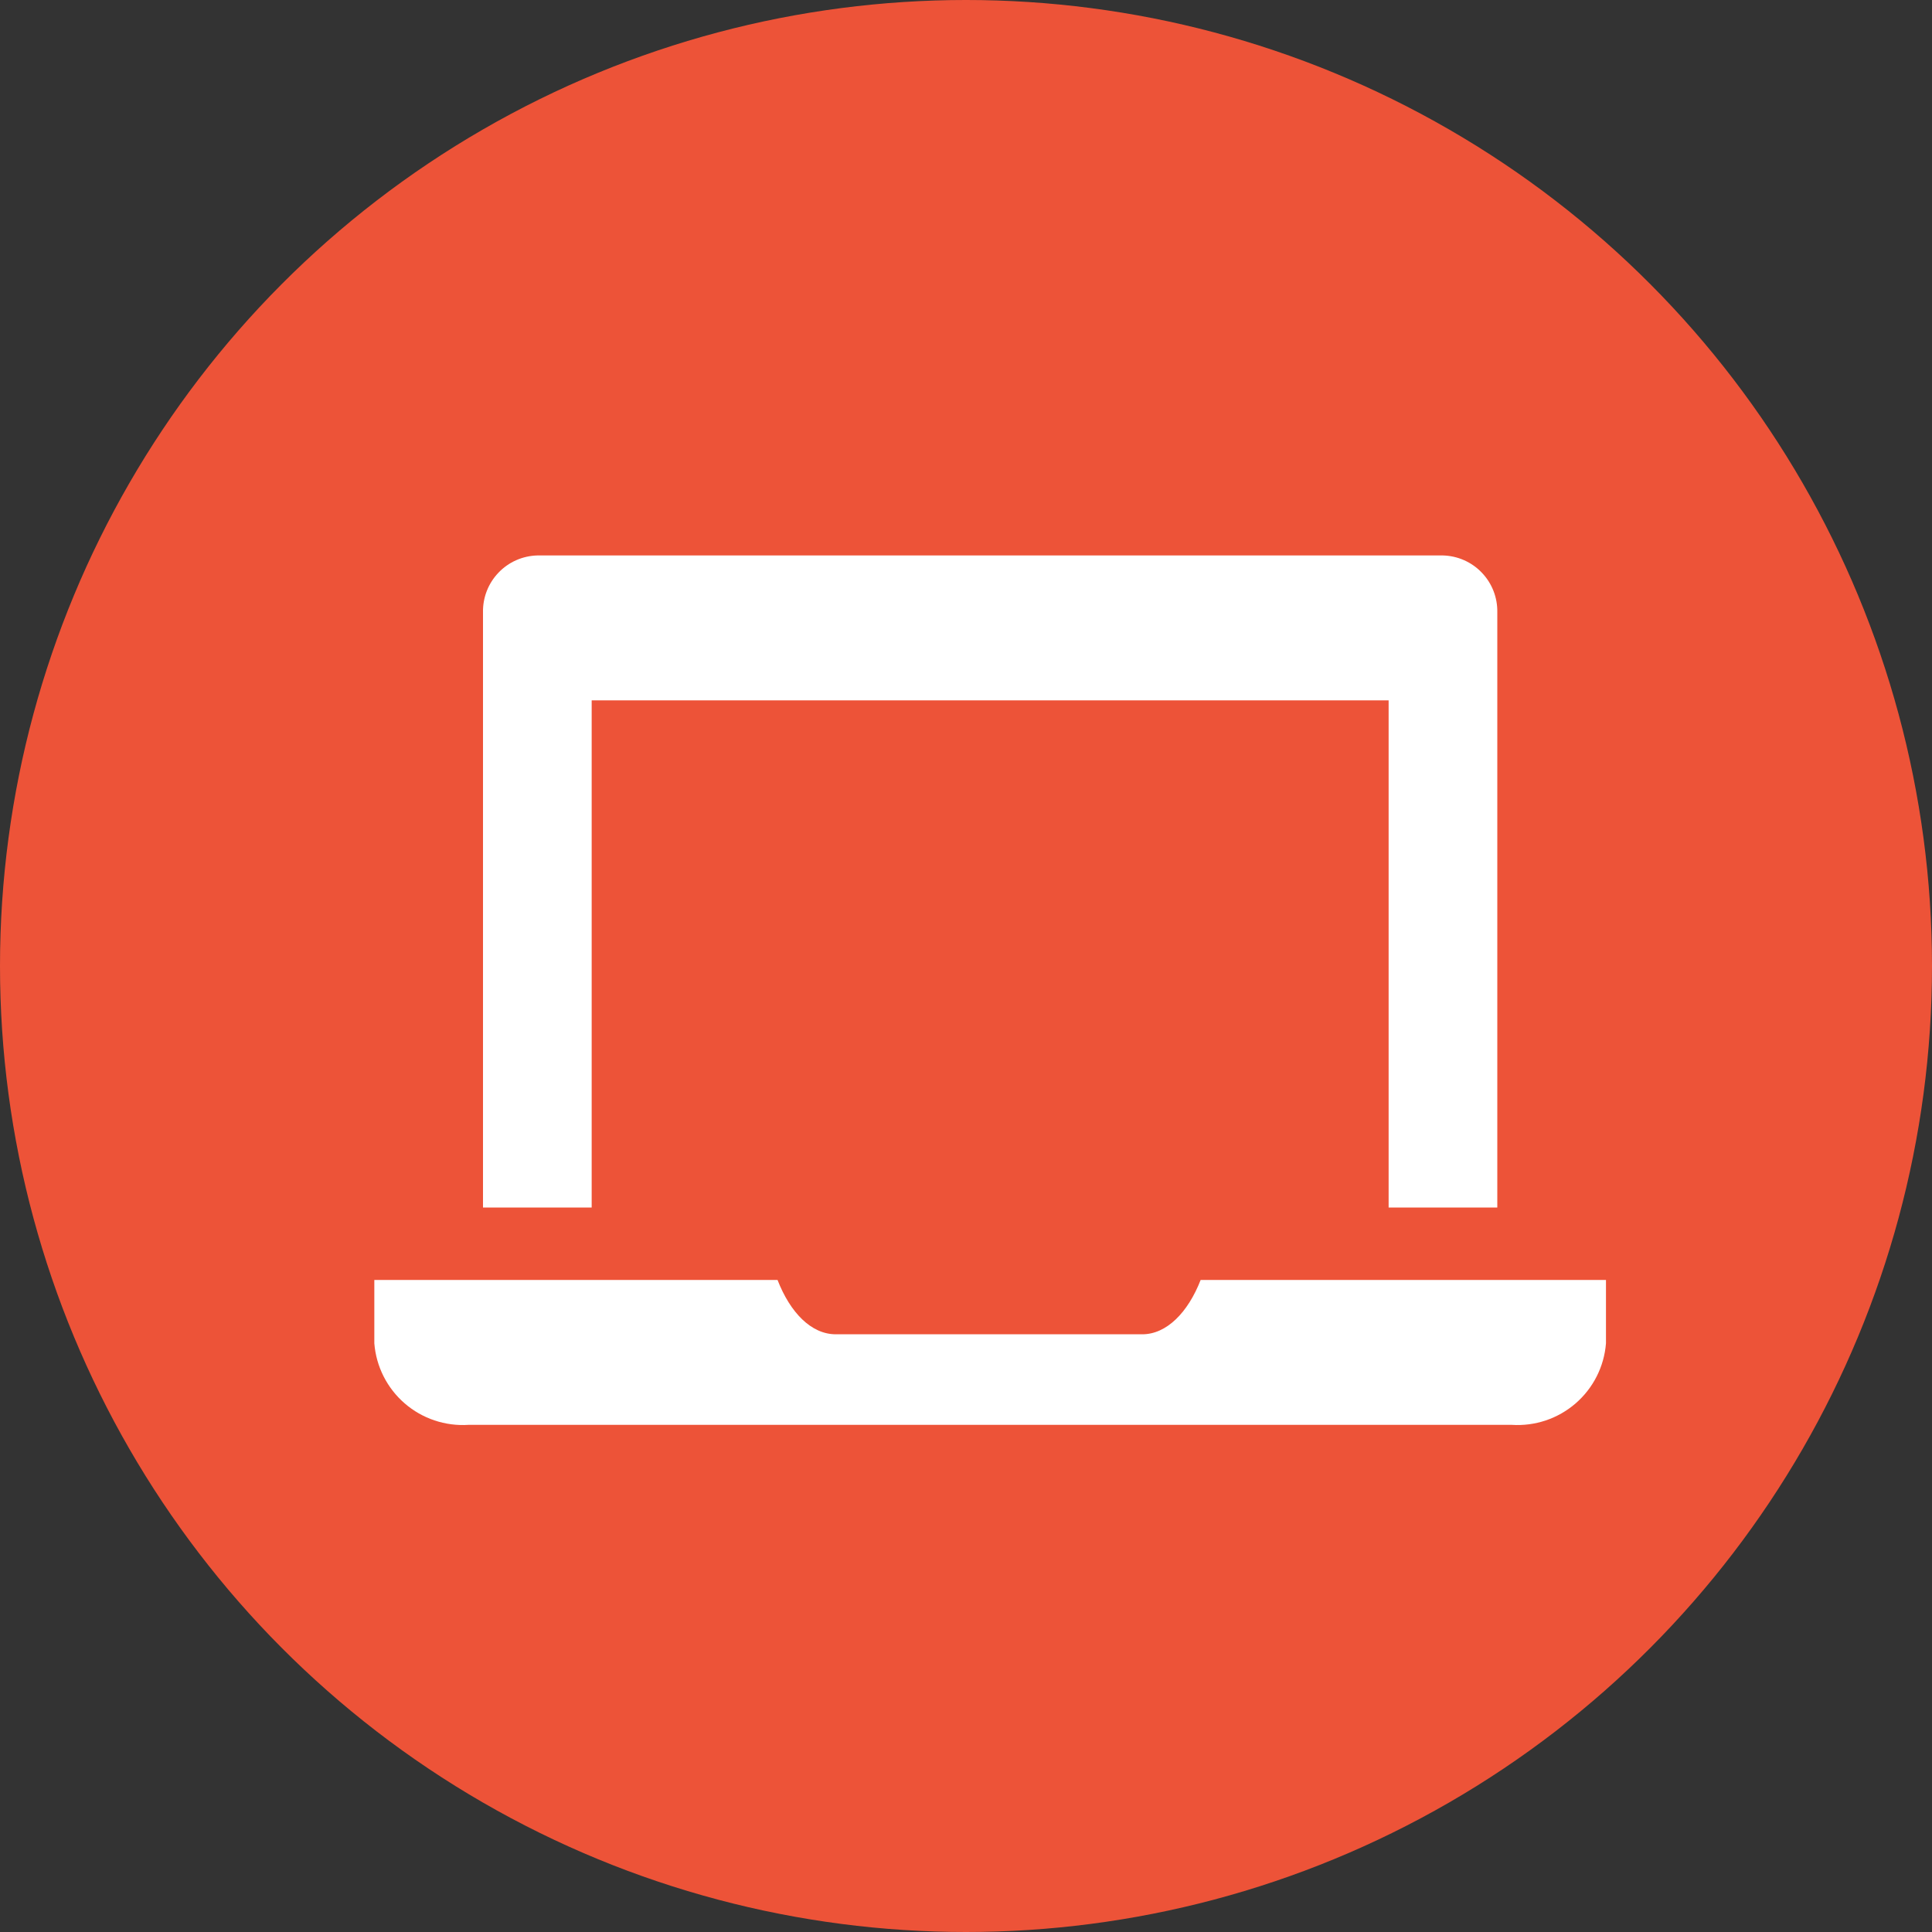 <svg width="40" height="40" viewBox="0 0 40 40" fill="none" xmlns="http://www.w3.org/2000/svg">
<rect x="0" y="0" width="40" height="40" fill="#333333" stroke="none"/>
<circle cx="20" cy="20" r="20" fill="#ED5338"/>
<g clip-path="url(#clip0_10_8761)">
<path d="M24.858 26.5C24.595 27.175 24.152 27.625 23.65 27.625H17.305C16.795 27.625 16.36 27.175 16.098 26.5H7.75V27.812C7.788 28.294 8.014 28.74 8.379 29.056C8.744 29.372 9.219 29.531 9.7 29.5H31.3C31.782 29.531 32.256 29.372 32.621 29.056C32.986 28.74 33.212 28.294 33.25 27.812V26.5H24.858Z" fill="white"/>
<path d="M12.25 14.5H28.75V25H31V12.678C31.006 12.372 30.891 12.077 30.68 11.857C30.47 11.636 30.18 11.508 29.875 11.5H11.125C10.82 11.508 10.53 11.636 10.32 11.857C10.109 12.077 9.994 12.372 10 12.678V25H12.25V14.5Z" fill="white"/>
</g>
<defs>
<clipPath id="clip0_10_8761">
<rect width="27" height="27" fill="white" transform="translate(7 7)"/>
</clipPath>
</defs>
</svg>
